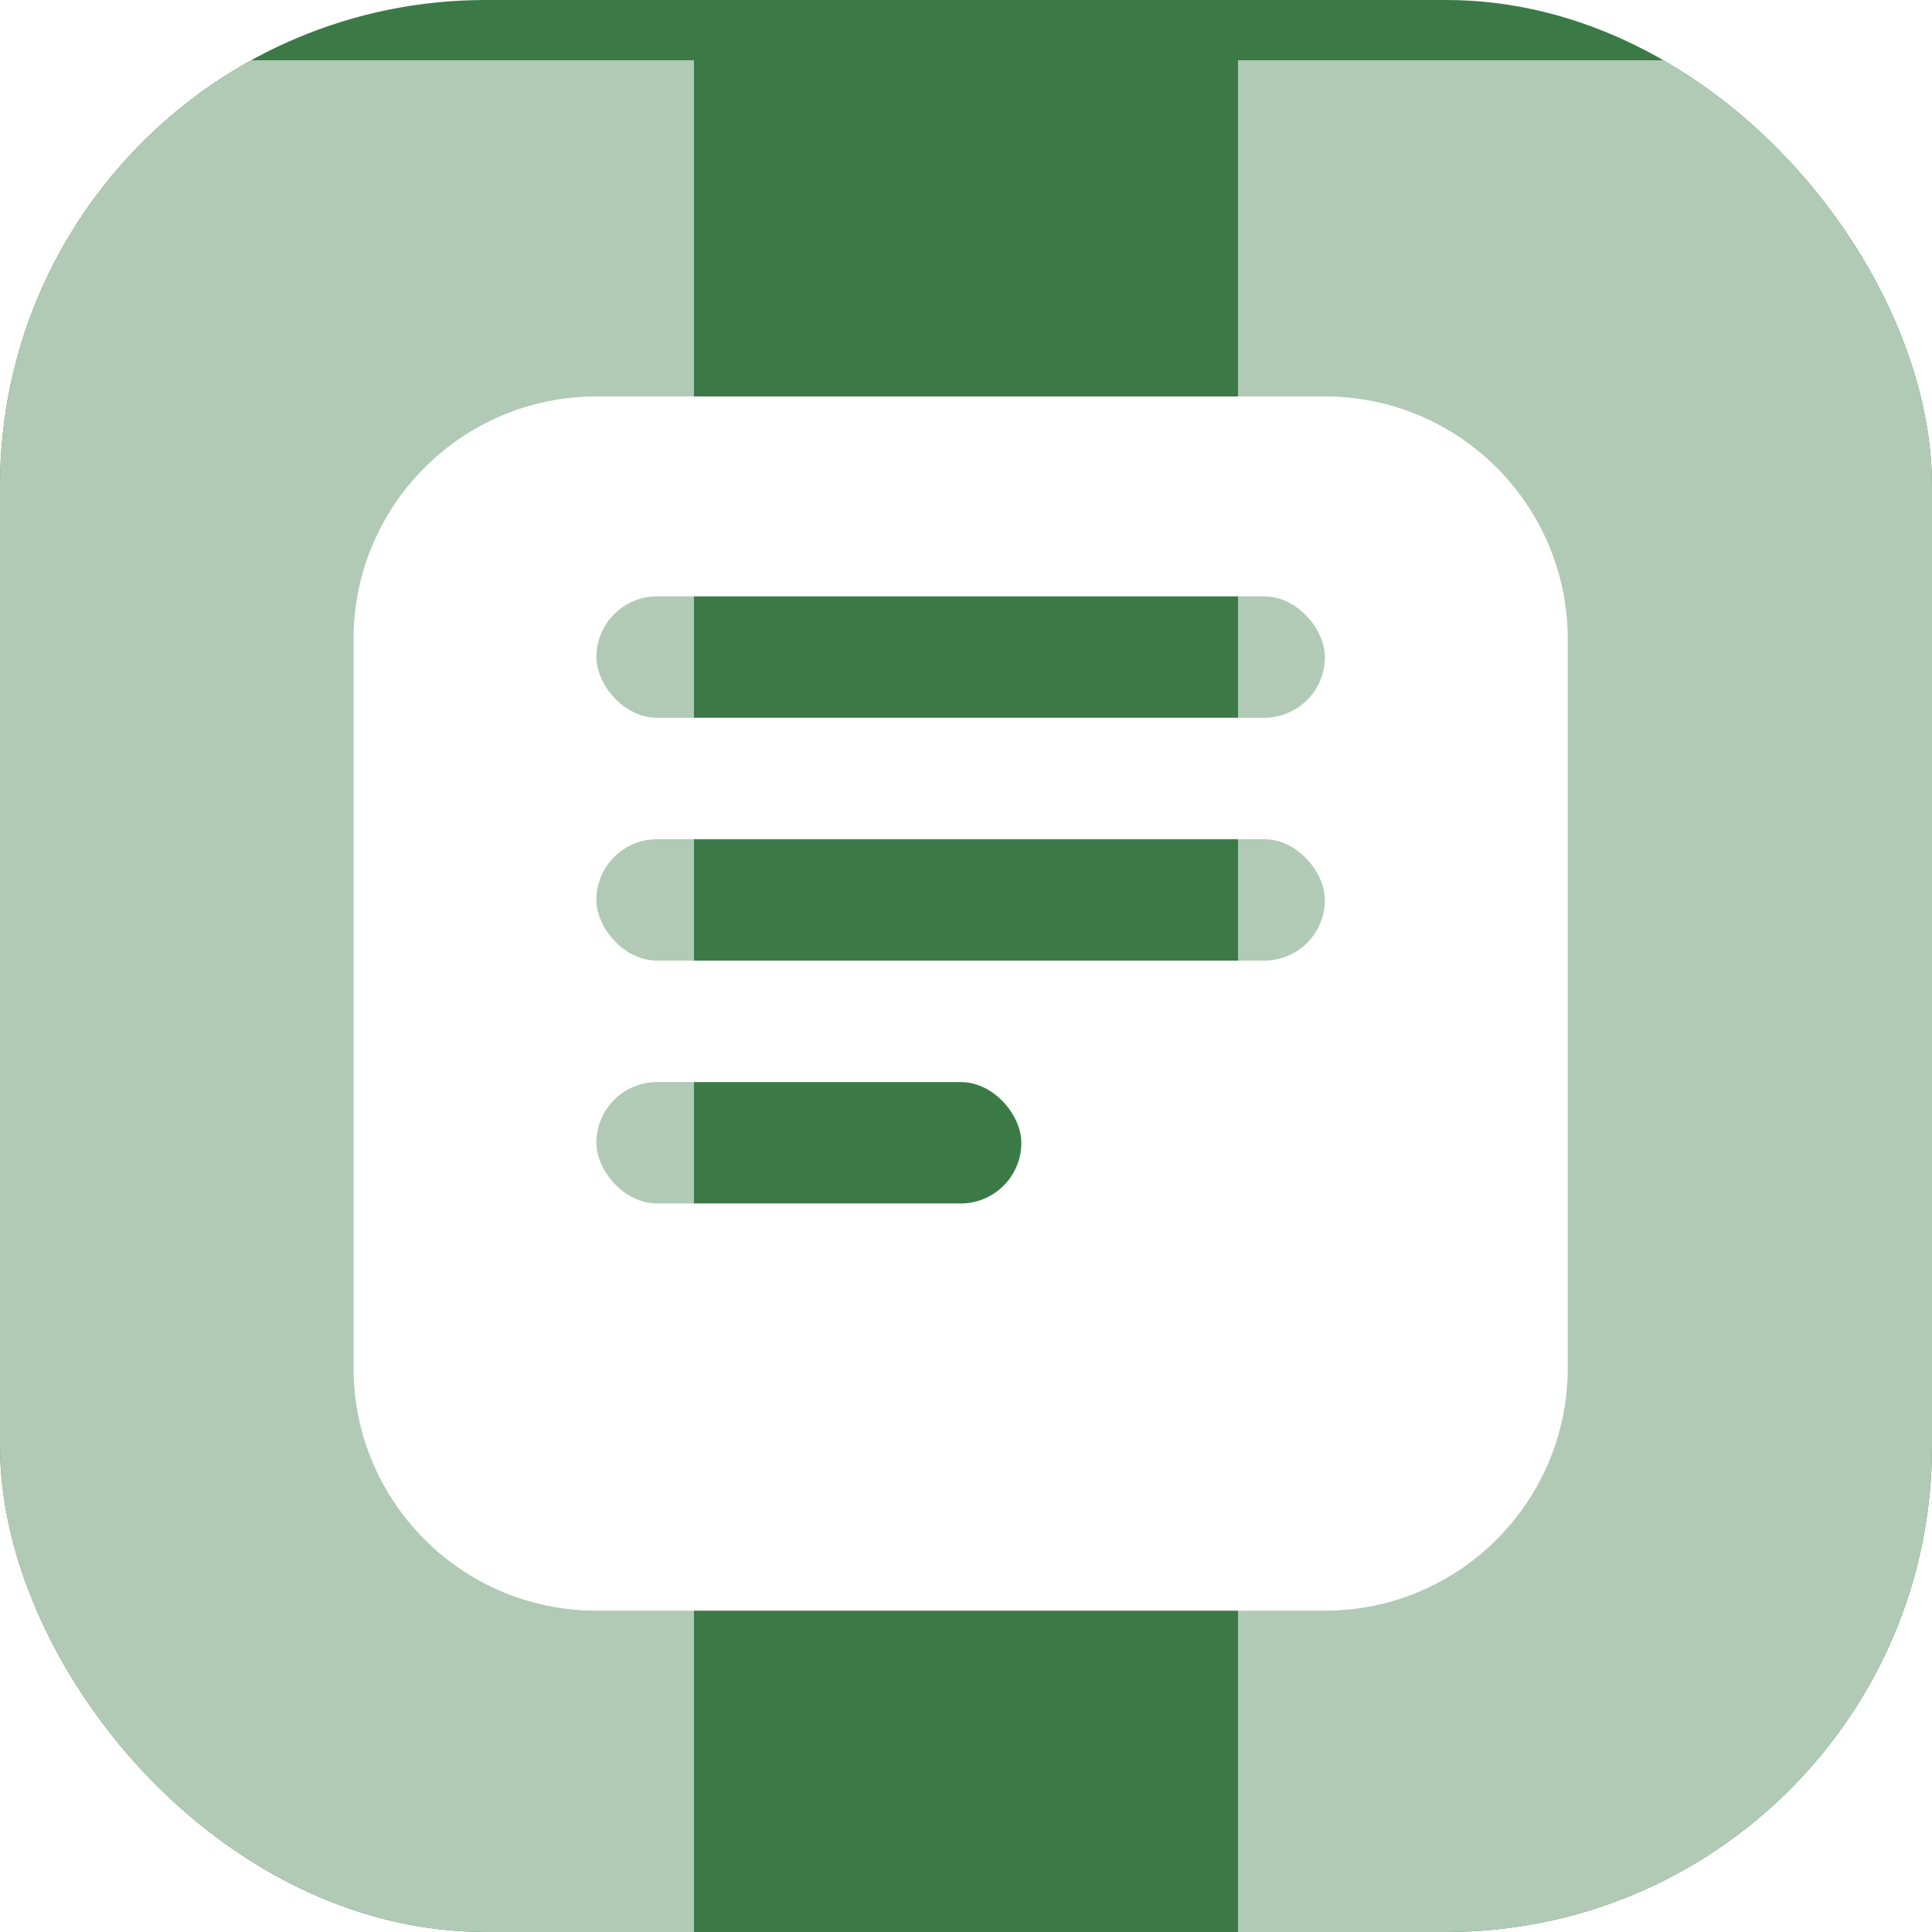 <svg width="128" height="128" viewBox="0 0 128 128" fill="none" xmlns="http://www.w3.org/2000/svg">
<g clip-path="url(#clip0_1220_11598)">
<rect width="128" height="128" rx="32.178" fill="#3B7A47"/>
<g filter="url(#filter0_d_1220_11598)">
<path d="M23.422 39.511C23.422 30.625 30.625 23.422 39.511 23.422H87.778C96.663 23.422 103.867 30.625 103.867 39.511V87.778C103.867 96.663 96.663 103.867 87.778 103.867H39.511C30.625 103.867 23.422 96.663 23.422 87.778V39.511Z" fill="white"/>
</g>
<rect x="39.511" y="55.6" width="48.267" height="8.044" rx="4.022" fill="#3B7A47"/>
<rect x="39.511" y="39.511" width="48.267" height="8.044" rx="4.022" fill="#3B7A47"/>
<rect x="39.511" y="71.689" width="28.156" height="8.044" rx="4.022" fill="#3B7A47"/>
<g filter="url(#filter1_d_1220_11598)">
<rect width="46" height="128" fill="white" fill-opacity="0.6" style="mix-blend-mode:hard-light" shape-rendering="crispEdges"/>
</g>
<g filter="url(#filter2_d_1220_11598)">
<rect x="82" width="46" height="128" fill="white" fill-opacity="0.6" style="mix-blend-mode:hard-light" shape-rendering="crispEdges"/>
</g>
</g>
<defs>
<filter id="filter0_d_1220_11598" x="-19.244" y="-16.4" width="165.778" height="165.778" filterUnits="userSpaceOnUse" color-interpolation-filters="sRGB">
<feFlood flood-opacity="0" result="BackgroundImageFix"/>
<feColorMatrix in="SourceAlpha" type="matrix" values="0 0 0 0 0 0 0 0 0 0 0 0 0 0 0 0 0 0 127 0" result="hardAlpha"/>
<feOffset dy="2.844"/>
<feGaussianBlur stdDeviation="21.333"/>
<feComposite in2="hardAlpha" operator="out"/>
<feColorMatrix type="matrix" values="0 0 0 0 0 0 0 0 0 0 0 0 0 0 0 0 0 0 0.1 0"/>
<feBlend mode="normal" in2="BackgroundImageFix" result="effect1_dropShadow_1220_11598"/>
<feBlend mode="normal" in="SourceGraphic" in2="effect1_dropShadow_1220_11598" result="shape"/>
</filter>
<filter id="filter1_d_1220_11598" x="-10" y="-6" width="66" height="148" filterUnits="userSpaceOnUse" color-interpolation-filters="sRGB">
<feFlood flood-opacity="0" result="BackgroundImageFix"/>
<feColorMatrix in="SourceAlpha" type="matrix" values="0 0 0 0 0 0 0 0 0 0 0 0 0 0 0 0 0 0 127 0" result="hardAlpha"/>
<feOffset dy="4"/>
<feGaussianBlur stdDeviation="5"/>
<feComposite in2="hardAlpha" operator="out"/>
<feColorMatrix type="matrix" values="0 0 0 0 0.231 0 0 0 0 0.478 0 0 0 0 0.278 0 0 0 0.3 0"/>
<feBlend mode="normal" in2="BackgroundImageFix" result="effect1_dropShadow_1220_11598"/>
<feBlend mode="normal" in="SourceGraphic" in2="effect1_dropShadow_1220_11598" result="shape"/>
</filter>
<filter id="filter2_d_1220_11598" x="72" y="-6" width="66" height="148" filterUnits="userSpaceOnUse" color-interpolation-filters="sRGB">
<feFlood flood-opacity="0" result="BackgroundImageFix"/>
<feColorMatrix in="SourceAlpha" type="matrix" values="0 0 0 0 0 0 0 0 0 0 0 0 0 0 0 0 0 0 127 0" result="hardAlpha"/>
<feOffset dy="4"/>
<feGaussianBlur stdDeviation="5"/>
<feComposite in2="hardAlpha" operator="out"/>
<feColorMatrix type="matrix" values="0 0 0 0 0.231 0 0 0 0 0.478 0 0 0 0 0.278 0 0 0 0.3 0"/>
<feBlend mode="normal" in2="BackgroundImageFix" result="effect1_dropShadow_1220_11598"/>
<feBlend mode="normal" in="SourceGraphic" in2="effect1_dropShadow_1220_11598" result="shape"/>
</filter>
<clipPath id="clip0_1220_11598">
<rect width="128" height="128" rx="32.178" fill="white"/>
</clipPath>
</defs>
</svg>
